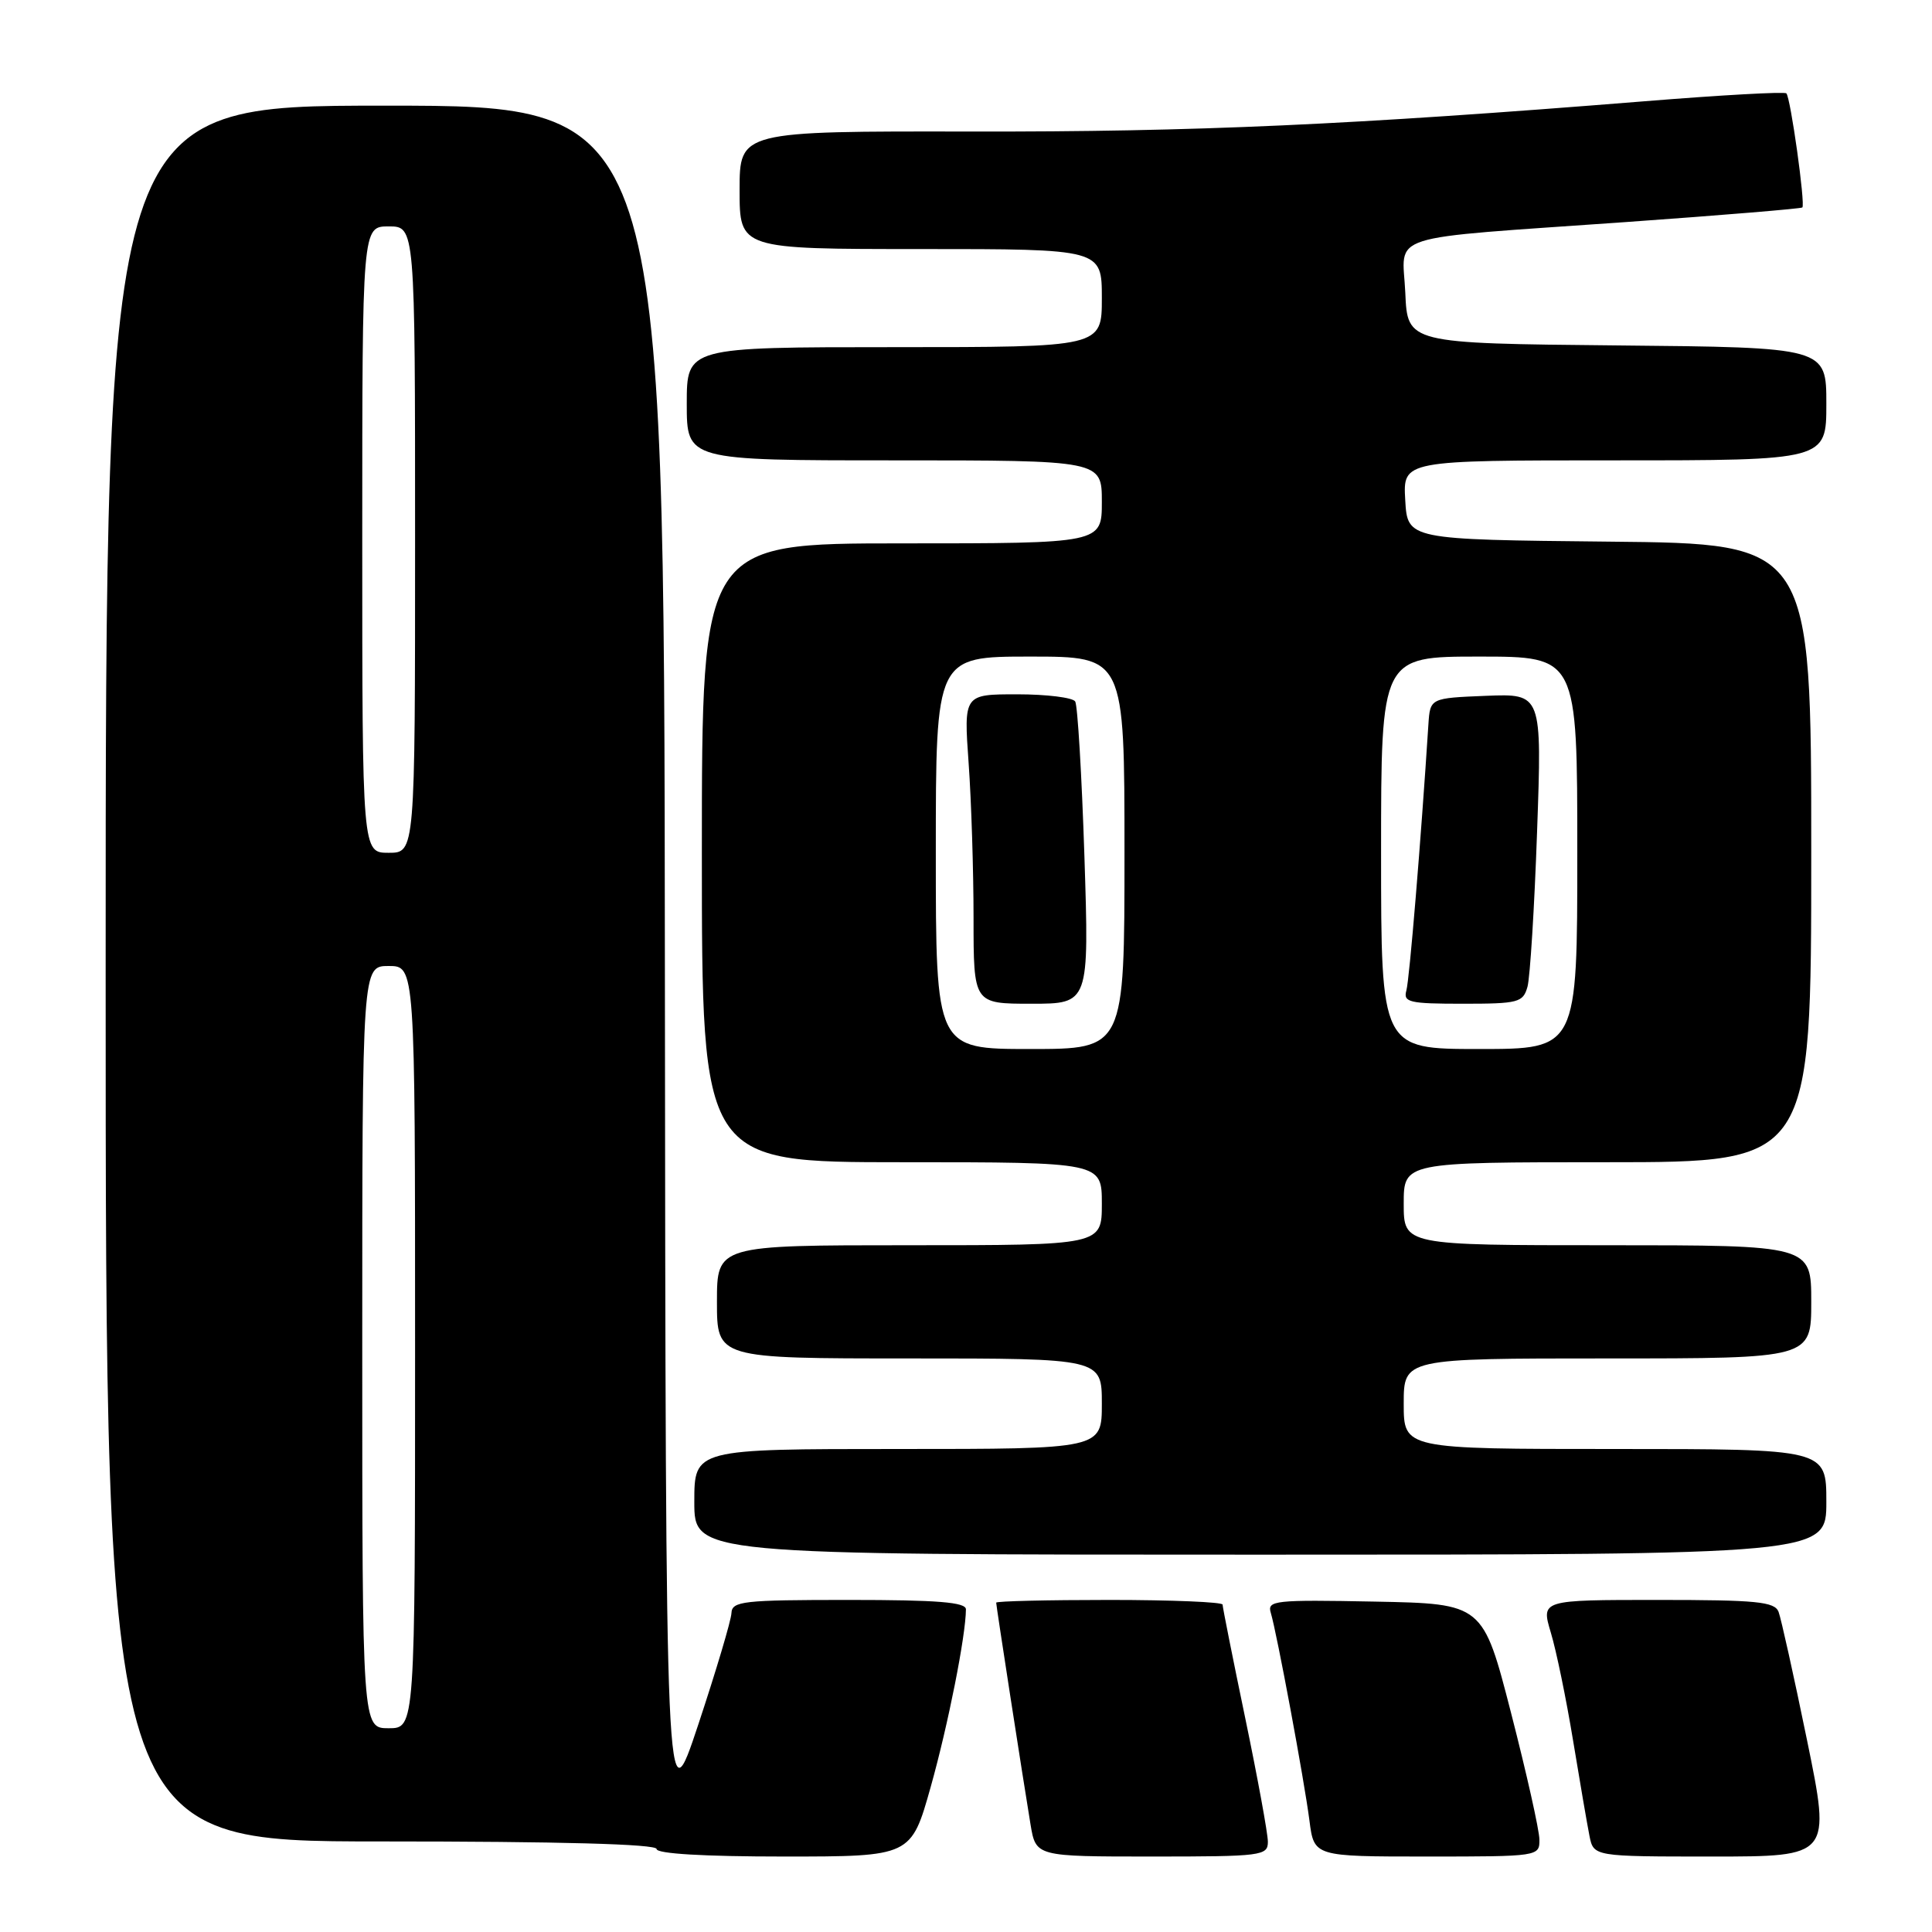 <?xml version="1.0" encoding="UTF-8" standalone="no"?>
<!DOCTYPE svg PUBLIC "-//W3C//DTD SVG 1.1//EN" "http://www.w3.org/Graphics/SVG/1.1/DTD/svg11.dtd" >
<svg xmlns="http://www.w3.org/2000/svg" xmlns:xlink="http://www.w3.org/1999/xlink" version="1.1" viewBox="0 0 256 256">
 <g >
 <path fill="currentColor"
d=" M 123.33 236.75 C 125.63 228.55 127.97 216.76 127.99 213.25 C 128.00 212.30 124.24 212.00 112.50 212.00 C 98.43 212.00 96.99 212.16 96.92 213.75 C 96.88 214.71 94.90 221.35 92.53 228.50 C 88.21 241.50 88.21 241.50 88.10 127.75 C 88.00 14.00 88.00 14.00 51.00 14.00 C 14.00 14.00 14.00 14.00 14.00 129.00 C 14.00 244.00 14.00 244.00 50.50 244.00 C 74.17 244.00 87.00 244.35 87.00 245.00 C 87.00 245.63 93.29 246.00 103.86 246.00 C 120.73 246.00 120.73 246.00 123.33 236.75 Z  M 168.00 244.04 C 168.00 242.97 166.65 235.60 165.00 227.66 C 163.35 219.73 162.00 212.96 162.00 212.62 C 162.00 212.28 155.25 212.00 147.00 212.00 C 138.75 212.00 132.00 212.16 132.00 212.36 C 132.00 212.78 135.52 235.51 136.55 241.75 C 137.26 246.00 137.26 246.00 152.63 246.00 C 167.22 246.00 168.00 245.90 168.00 244.04 Z  M 203.98 243.75 C 203.97 242.51 202.28 234.97 200.23 227.00 C 196.50 212.50 196.50 212.50 182.17 212.22 C 168.84 211.96 167.88 212.07 168.39 213.72 C 169.19 216.39 172.81 235.82 173.51 241.25 C 174.12 246.00 174.12 246.00 189.06 246.00 C 203.89 246.00 204.00 245.98 203.98 243.75 Z  M 239.44 230.58 C 237.70 222.10 236.00 214.45 235.67 213.58 C 235.15 212.23 232.78 212.00 219.63 212.00 C 204.20 212.00 204.20 212.00 205.49 216.32 C 206.21 218.69 207.53 225.10 208.43 230.57 C 209.33 236.03 210.31 241.74 210.61 243.25 C 211.16 246.00 211.16 246.00 226.88 246.00 C 242.60 246.00 242.60 246.00 239.44 230.58 Z  M 242.00 199.00 C 242.00 192.00 242.00 192.00 214.00 192.00 C 186.00 192.00 186.00 192.00 186.00 186.00 C 186.00 180.00 186.00 180.00 213.00 180.00 C 240.00 180.00 240.00 180.00 240.00 172.50 C 240.00 165.00 240.00 165.00 213.00 165.00 C 186.00 165.00 186.00 165.00 186.00 159.50 C 186.00 154.00 186.00 154.00 213.00 154.00 C 240.00 154.00 240.00 154.00 240.00 113.02 C 240.00 72.03 240.00 72.03 213.25 71.77 C 186.50 71.50 186.50 71.50 186.20 66.25 C 185.90 61.00 185.90 61.00 213.95 61.00 C 242.00 61.00 242.00 61.00 242.00 53.52 C 242.00 46.03 242.00 46.03 214.25 45.77 C 186.50 45.50 186.50 45.50 186.21 38.80 C 185.85 30.77 182.86 31.73 215.50 29.42 C 228.15 28.52 238.64 27.65 238.82 27.49 C 239.24 27.10 237.26 12.92 236.70 12.37 C 236.46 12.13 228.00 12.60 217.88 13.42 C 178.96 16.55 158.43 17.48 128.75 17.43 C 98.00 17.38 98.00 17.38 98.00 25.19 C 98.00 33.00 98.00 33.00 122.00 33.00 C 146.00 33.00 146.00 33.00 146.00 39.50 C 146.00 46.00 146.00 46.00 118.50 46.00 C 91.00 46.00 91.00 46.00 91.00 53.50 C 91.00 61.00 91.00 61.00 118.50 61.00 C 146.00 61.00 146.00 61.00 146.00 66.50 C 146.00 72.00 146.00 72.00 119.50 72.00 C 93.00 72.00 93.00 72.00 93.00 113.00 C 93.00 154.00 93.00 154.00 119.50 154.00 C 146.00 154.00 146.00 154.00 146.00 159.50 C 146.00 165.00 146.00 165.00 120.50 165.00 C 95.00 165.00 95.00 165.00 95.00 172.50 C 95.00 180.00 95.00 180.00 120.50 180.00 C 146.00 180.00 146.00 180.00 146.00 186.00 C 146.00 192.00 146.00 192.00 119.00 192.00 C 92.00 192.00 92.00 192.00 92.00 199.00 C 92.00 206.00 92.00 206.00 167.00 206.00 C 242.00 206.00 242.00 206.00 242.00 199.00 Z  M 48.00 178.50 C 48.00 128.00 48.00 128.00 51.50 128.00 C 55.00 128.00 55.00 128.00 55.00 178.50 C 55.00 229.00 55.00 229.00 51.50 229.00 C 48.00 229.00 48.00 229.00 48.00 178.50 Z  M 48.00 71.50 C 48.00 30.00 48.00 30.00 51.50 30.00 C 55.00 30.00 55.00 30.00 55.00 71.50 C 55.00 113.00 55.00 113.00 51.50 113.00 C 48.00 113.00 48.00 113.00 48.00 71.50 Z  M 124.00 113.00 C 124.00 87.00 124.00 87.00 136.50 87.00 C 149.00 87.00 149.00 87.00 149.00 113.00 C 149.00 139.00 149.00 139.00 136.50 139.00 C 124.00 139.00 124.00 139.00 124.00 113.00 Z  M 143.69 113.45 C 143.34 102.70 142.79 93.48 142.47 92.95 C 142.15 92.43 138.69 92.00 134.79 92.00 C 127.70 92.00 127.70 92.00 128.35 101.15 C 128.71 106.19 129.00 115.41 129.00 121.65 C 129.00 133.00 129.00 133.00 136.66 133.00 C 144.32 133.00 144.32 133.00 143.69 113.45 Z  M 183.00 113.00 C 183.00 87.00 183.00 87.00 196.00 87.00 C 209.00 87.00 209.00 87.00 209.00 113.00 C 209.00 139.00 209.00 139.00 196.00 139.00 C 183.00 139.00 183.00 139.00 183.00 113.00 Z  M 202.40 130.75 C 202.74 129.51 203.32 120.27 203.67 110.20 C 204.32 91.91 204.32 91.91 196.91 92.20 C 189.50 92.50 189.50 92.50 189.27 96.00 C 188.28 111.41 186.76 129.81 186.35 131.25 C 185.92 132.81 186.72 133.00 193.82 133.00 C 201.21 133.00 201.81 132.84 202.40 130.75 Z "/>
</g>
</svg>